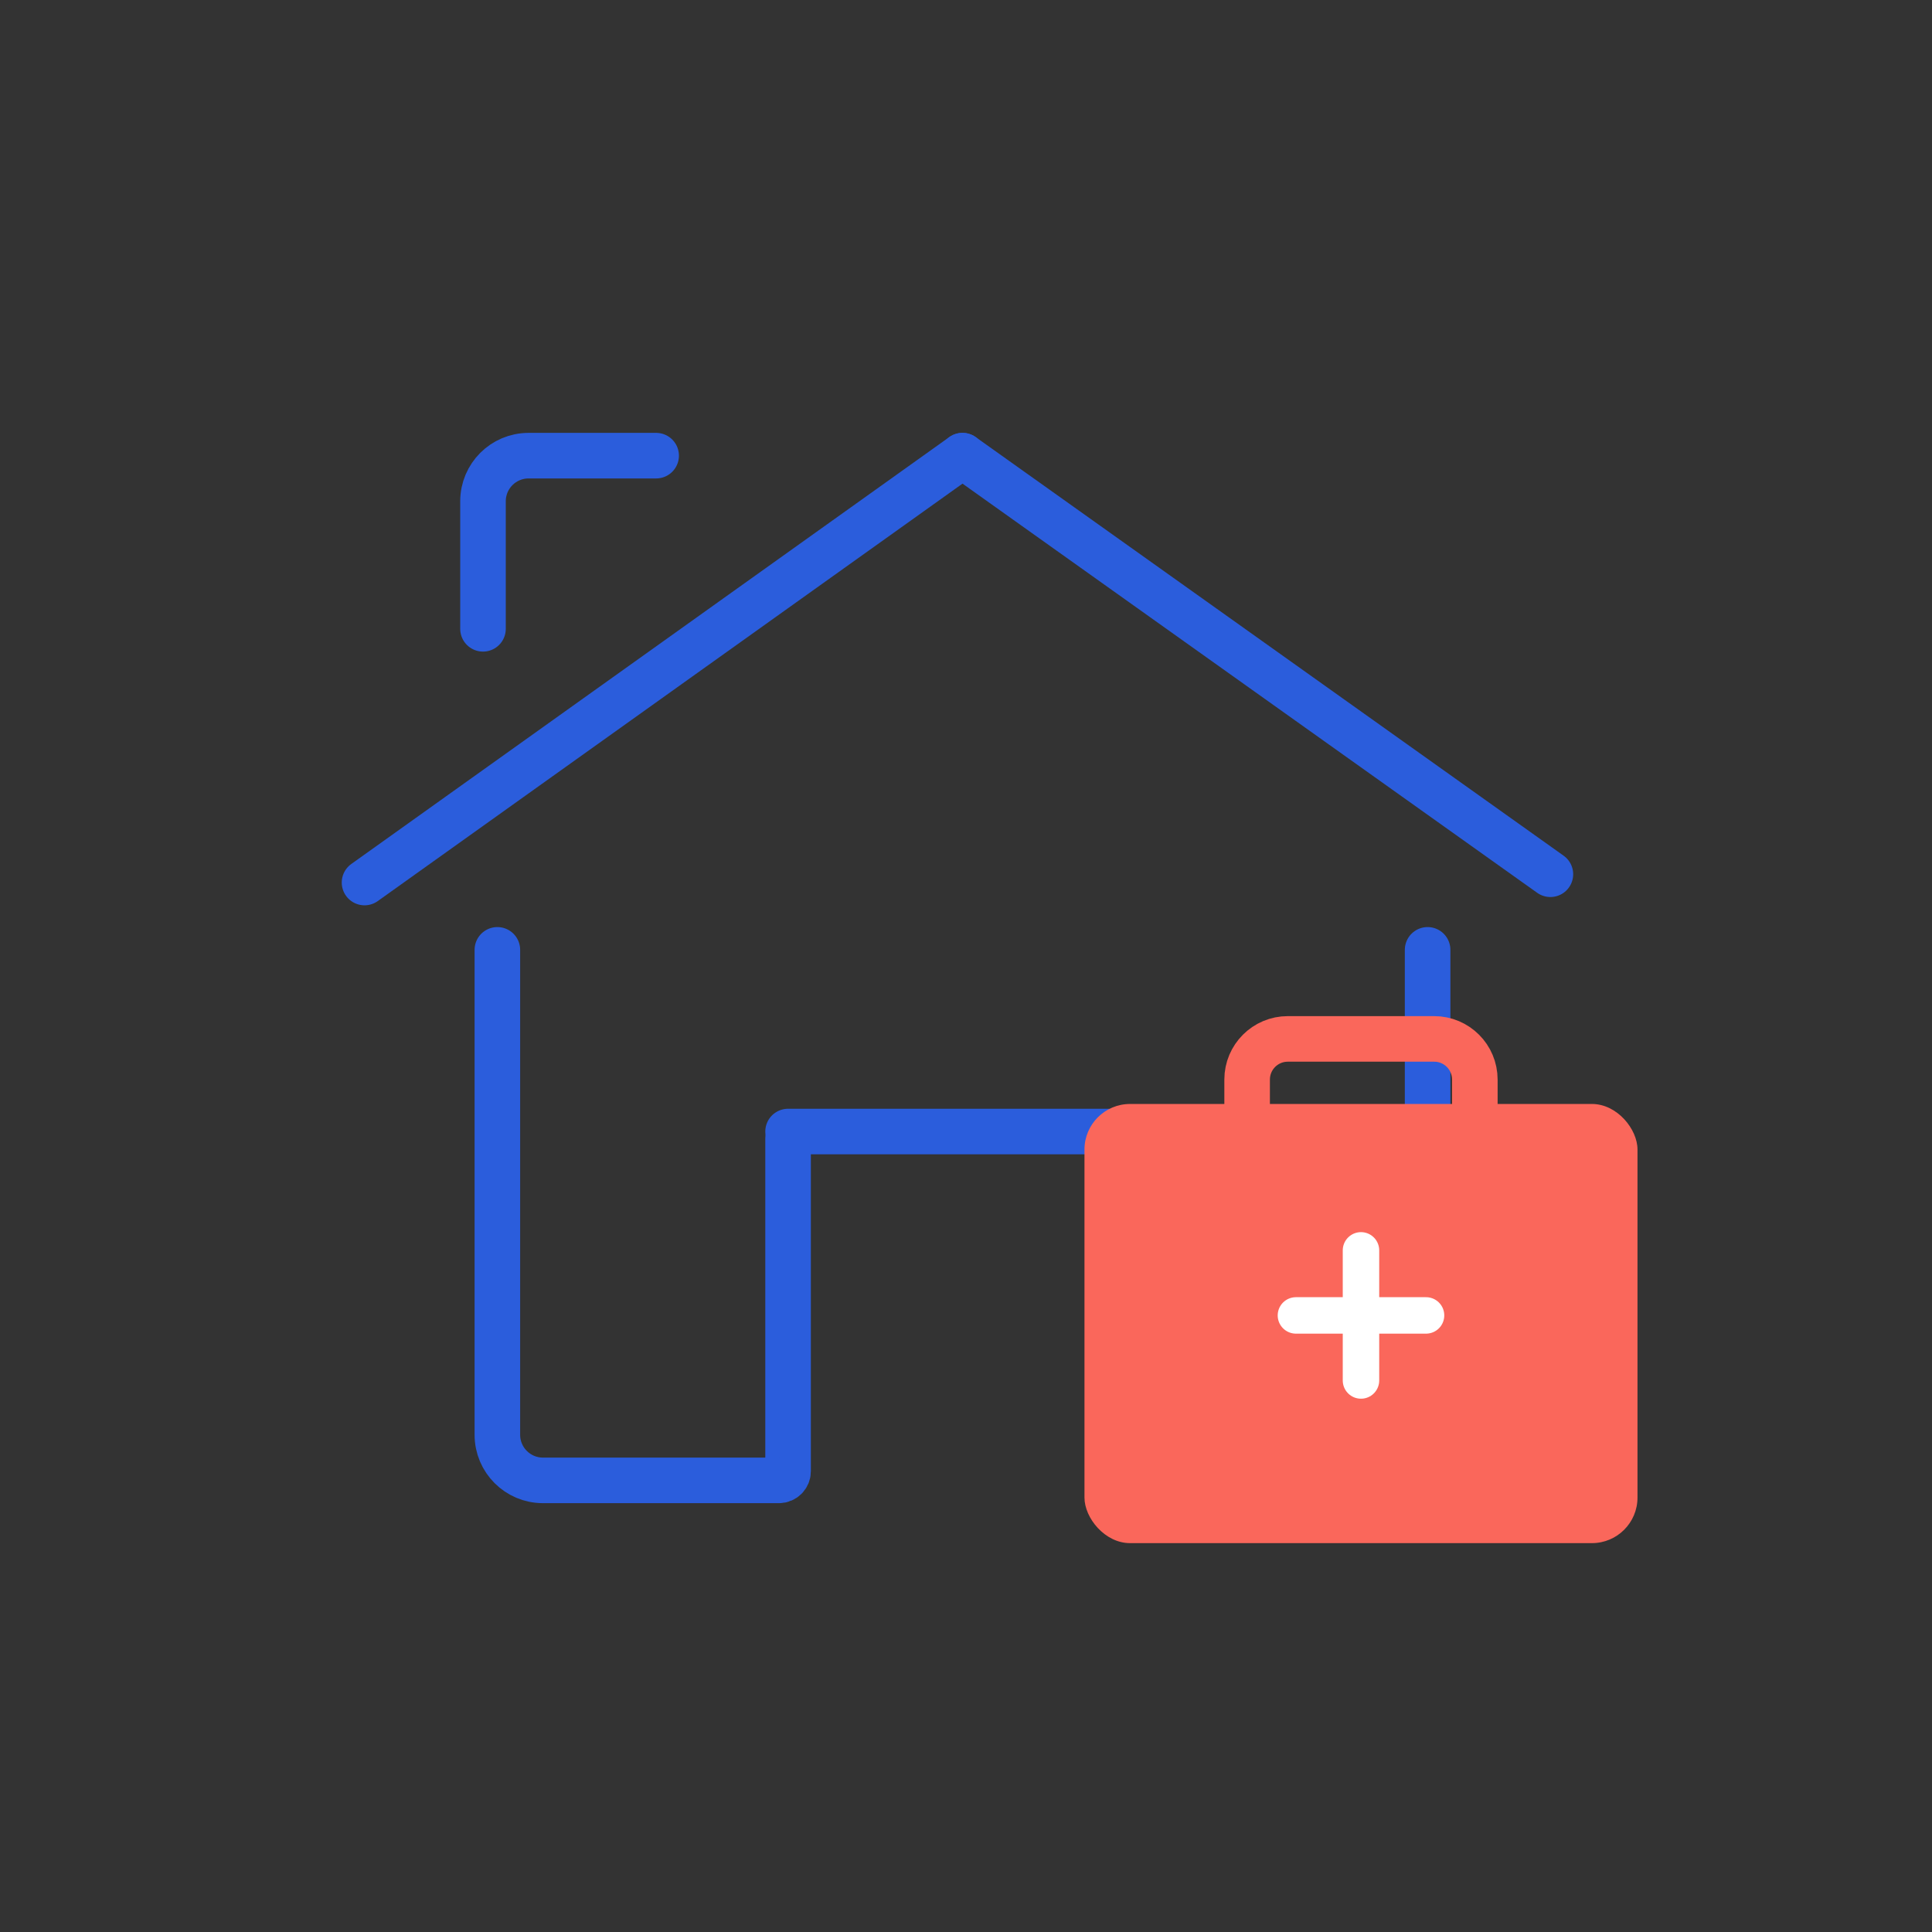 <svg width="212" height="212" viewBox="0 0 212 212" fill="none" xmlns="http://www.w3.org/2000/svg">
<rect x="0" y="0" width="212" height="212" fill="#333333" stroke="none"/>
<path d="M170.126 95.931L105.615 50" stroke="#2B5DDC" stroke-width="5" stroke-linecap="round"/>
<path d="M40 96.841L105.615 50" stroke="#2B5DDC" stroke-width="5" stroke-linecap="round"/>
<path d="M54.577 104.228V157.443C54.577 160.205 56.816 162.443 59.577 162.443H85.476C86.028 162.443 86.476 161.995 86.476 161.443V124.962" stroke="#2B5DDC" stroke-width="5" stroke-linecap="round" stroke-linejoin="round"/>
<path d="M156.653 104.228V157.443C156.653 160.205 154.415 162.443 151.653 162.443H125.754C125.202 162.443 124.754 161.995 124.754 161.443V124.962" stroke="#2B5DDC" stroke-width="5" stroke-linecap="round" stroke-linejoin="round"/>
<path d="M86.476 124.165H124.754" stroke="#2B5DDC" stroke-width="5" stroke-linecap="round"/>
<mask id="path-7-inside-1_31_598" fill="white">
<rect x="95.329" y="78.557" width="23.203" height="23.203" rx="3"/>
</mask>
<rect x="95.329" y="78.557" width="23.203" height="23.203" rx="3" stroke="#2B5DDC" stroke-width="10" stroke-linejoin="round" mask="url(#path-7-inside-1_31_598)"/>
<path d="M72 50H58C55.239 50 53 52.239 53 55V69" stroke="#2B5DDC" stroke-width="5" stroke-linecap="round"/>
<rect x="119" y="121.139" width="60.684" height="48.19" rx="5" fill="#FA675B"/>
<path d="M161.835 122.924V118.462V118.462C161.835 115.998 159.838 114 157.373 114H141.31C138.846 114 136.848 115.998 136.848 118.462V118.462V122.924" stroke="#FA675B" stroke-width="5"/>
<path d="M149.342 137.203L149.342 151.481" stroke="white" stroke-width="4" stroke-linecap="round"/>
<path d="M142.203 144.342H156.481" stroke="white" stroke-width="4" stroke-linecap="round"/>
</svg>
